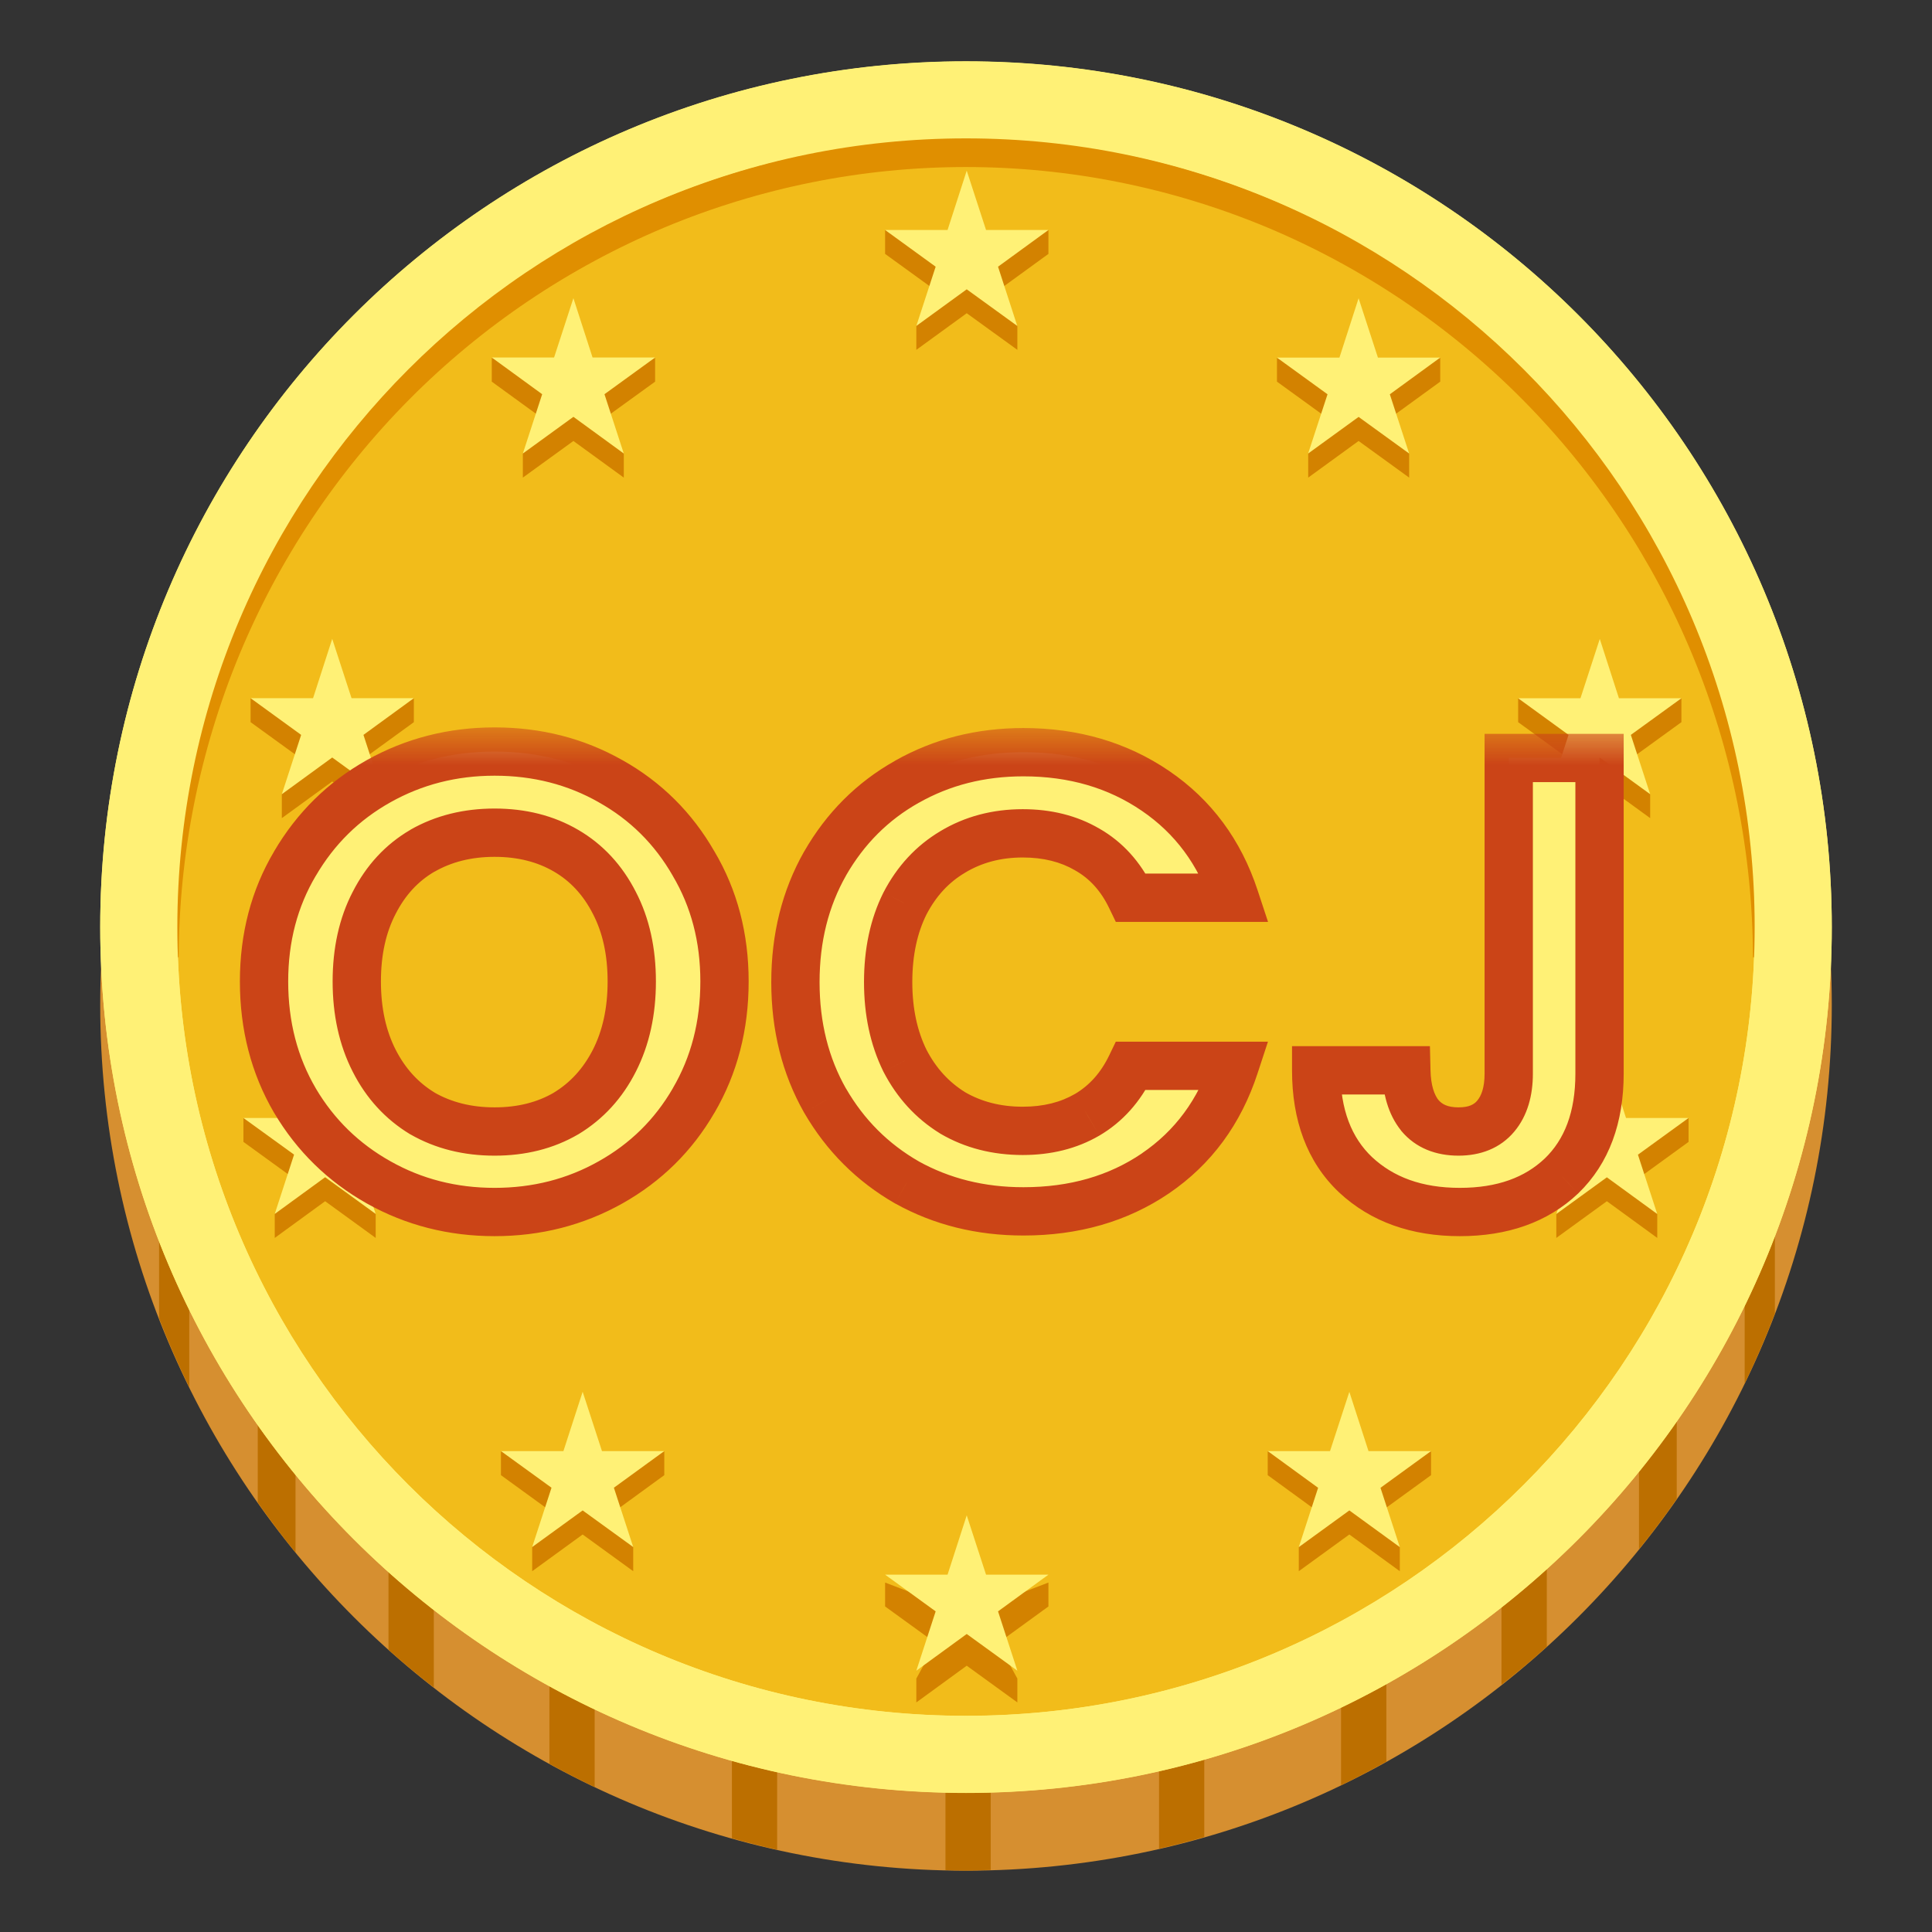 <svg width="24" height="24" viewBox="0 0 24 24" fill="none" xmlns="http://www.w3.org/2000/svg">
<rect x="0" y="0" width="24" height="24" fill="#333333" stroke="none"/>
<path d="M12 23.238C17.94 23.238 22.755 18.423 22.755 12.483C22.755 6.544 17.94 1.729 12 1.729C6.06 1.729 1.245 6.544 1.245 12.483C1.245 18.423 6.06 23.238 12 23.238Z" fill="#D68F30"/>
<path d="M1.976 15.277V16.376C2.089 16.667 2.214 16.953 2.351 17.231V15.277H1.976ZM3.202 17.345V18.665C3.352 18.877 3.508 19.085 3.671 19.286V17.345H3.202ZM4.826 19.07V20.494C5.008 20.657 5.195 20.812 5.389 20.962V19.07H4.826ZM6.825 20.381V21.911C7.009 22.012 7.196 22.108 7.387 22.2V20.381H6.825ZM9.092 21.215V22.835C9.277 22.888 9.465 22.935 9.654 22.978V21.215H9.092ZM11.745 21.504V23.231C11.829 23.233 11.914 23.237 12 23.237C12.103 23.237 12.206 23.231 12.307 23.229V21.504H11.745ZM14.398 21.202V22.965C14.587 22.922 14.775 22.873 14.96 22.82V21.202H14.398ZM16.659 20.357V22.177C16.85 22.085 17.038 21.986 17.222 21.883V20.357H16.659ZM18.652 19.035V20.928C18.845 20.778 19.033 20.62 19.215 20.456V19.035H18.652ZM20.829 17.304H20.36V19.245C20.524 19.042 20.681 18.834 20.829 18.62V17.304ZM22.048 15.229H21.673V17.186C21.81 16.903 21.935 16.612 22.048 16.318V15.229Z" fill="#BC6F00"/>
<path d="M12 22.271C17.94 22.271 22.755 17.456 22.755 11.516C22.755 5.576 17.94 0.761 12 0.761C6.06 0.761 1.245 5.576 1.245 11.516C1.245 17.456 6.06 22.271 12 22.271Z" fill="#FFF176"/>
<path d="M12 21.314C17.411 21.314 21.797 16.927 21.797 11.517C21.797 6.106 17.411 1.72 12 1.72C6.589 1.72 2.203 6.106 2.203 11.517C2.203 16.927 6.589 21.314 12 21.314Z" fill="#F2BC1A"/>
<path d="M2.184 11.891C2.115 10.601 2.338 9.292 2.788 8.066C3.257 6.843 3.975 5.713 4.881 4.753C6.699 2.829 9.339 1.713 12 1.7C14.661 1.715 17.302 2.829 19.117 4.755C20.025 5.713 20.741 6.845 21.21 8.066C21.662 9.294 21.885 10.601 21.814 11.891H21.776C21.772 10.604 21.518 9.33 21.026 8.141C20.534 6.953 19.815 5.872 18.909 4.959C18.003 4.047 16.927 3.322 15.741 2.825C14.555 2.33 13.283 2.075 11.998 2.075C10.713 2.075 9.441 2.33 8.256 2.825C7.07 3.322 5.993 4.047 5.087 4.959C4.181 5.872 3.462 6.953 2.97 8.141C2.479 9.33 2.224 10.604 2.22 11.891H2.184Z" fill="#E08F00"/>
<path d="M12 0.763C6.06 0.763 1.245 5.578 1.245 11.518C1.245 17.458 6.06 22.273 12 22.273C17.94 22.273 22.755 17.458 22.755 11.518C22.755 5.578 17.94 0.763 12 0.763ZM12 21.315C6.589 21.315 2.203 16.929 2.203 11.518C2.203 6.105 6.589 1.719 12 1.719C17.411 1.719 21.797 6.105 21.797 11.516C21.797 16.927 17.411 21.315 12 21.315Z" fill="#FFF176"/>
<path d="M7.123 4.004L7.361 4.741L8.138 4.445V4.741L7.509 5.196L7.749 5.635V5.933L7.123 5.478L6.495 5.933V5.635L6.735 5.196L6.109 4.741V4.445L6.883 4.741L7.123 4.004ZM4.127 8.234L4.367 8.971L5.141 8.675V8.971L4.515 9.426L4.755 9.867V10.163L4.127 9.708L3.501 10.163V9.867L3.741 9.426L3.113 8.971V8.675L3.889 8.971L4.127 8.234ZM4.039 13.448L4.279 14.185L5.053 13.889V14.185L4.427 14.641L4.667 15.081V15.378L4.039 14.922L3.413 15.378V15.081L3.653 14.641L3.024 14.185V13.889L3.801 14.185L4.039 13.448ZM7.238 17.588L7.478 18.325L8.252 18.029V18.325L7.626 18.781L7.866 19.22V19.518L7.238 19.062L6.611 19.518V19.22L6.851 18.781L6.223 18.325V18.029L6.999 18.325L7.238 17.588ZM16.877 4.004L16.639 4.741L15.863 4.445V4.741L16.491 5.196L16.251 5.635V5.933L16.877 5.478L17.505 5.933V5.635L17.265 5.196L17.891 4.741V4.445L17.117 4.741L16.877 4.004ZM19.873 8.234L19.633 8.971L18.859 8.675V8.971L19.485 9.426L19.245 9.867V10.163L19.873 9.708L20.499 10.163V9.867L20.259 9.426L20.887 8.971V8.675L20.111 8.971L19.873 8.234ZM19.961 13.448L19.721 14.185L18.947 13.889V14.185L19.573 14.641L19.333 15.081V15.378L19.961 14.922L20.587 15.378V15.081L20.348 14.641L20.976 14.185V13.889L20.199 14.185L19.961 13.448ZM16.762 17.588L16.523 18.325L15.748 18.029V18.325L16.374 18.781L16.134 19.22V19.518L16.762 19.062L17.389 19.518V19.22L17.149 18.781L17.777 18.325V18.029L17.001 18.325L16.762 17.588Z" fill="#D38200"/>
<path d="M16.762 17.29L17 18.026H17.777L17.149 18.482L17.389 19.219L16.762 18.763L16.134 19.219L16.374 18.482L15.748 18.026H16.522L16.762 17.29ZM19.961 13.151L20.199 13.888H20.976L20.347 14.344L20.587 15.081L19.961 14.625L19.333 15.081L19.573 14.344L18.947 13.888H19.721L19.961 13.151ZM19.873 7.937L20.111 8.674H20.887L20.259 9.129L20.499 9.866L19.873 9.411L19.245 9.866L19.485 9.129L18.859 8.674H19.633L19.873 7.937ZM16.877 3.705L17.117 4.442H17.891L17.265 4.898L17.505 5.634L16.877 5.179L16.25 5.634L16.491 4.898L15.862 4.442H16.639L16.877 3.705Z" fill="#FFF176"/>
<path d="M12.009 19.219L12.249 19.956L13.024 19.659V19.956L12.398 20.411L12.638 20.852V21.148L12.009 20.692L11.383 21.148V20.852L11.623 20.411L10.995 19.956V19.659L11.771 19.956L12.009 19.219Z" fill="#D38200"/>
<path d="M12.009 18.824L12.249 19.561H13.024L12.398 20.017L12.638 20.754L12.009 20.298L11.383 20.754L11.623 20.017L10.995 19.561H11.771L12.009 18.824Z" fill="#FFF176"/>
<path d="M12.009 2.417L12.249 3.154L13.024 2.858V3.154L12.398 3.609L12.638 4.05V4.346L12.009 3.891L11.383 4.346V4.05L11.623 3.609L10.995 3.154V2.858L11.771 3.154L12.009 2.417Z" fill="#D38200"/>
<path d="M12.009 2.12L12.249 2.857H13.024L12.398 3.313L12.637 4.049L12.009 3.594L11.383 4.049L11.623 3.313L10.995 2.857H11.771L12.009 2.12ZM7.238 17.289L6.999 18.026H6.223L6.851 18.481L6.611 19.218L7.238 18.763L7.866 19.218L7.626 18.481L8.252 18.026H7.478L7.238 17.289ZM4.039 13.151L3.801 13.888H3.024L3.653 14.343L3.413 15.08L4.039 14.624L4.667 15.08L4.427 14.343L5.053 13.888H4.279L4.039 13.151ZM4.127 7.936L3.889 8.673H3.113L3.741 9.129L3.501 9.866L4.127 9.41L4.755 9.866L4.515 9.129L5.141 8.673H4.367L4.127 7.936ZM7.123 3.704L6.883 4.441H6.109L6.735 4.897L6.495 5.634L7.123 5.178L7.749 5.634L7.509 4.897L8.138 4.441H7.361L7.123 3.704Z" fill="#FFF176"/>
<mask id="path-13-outside-1_1388_11034" maskUnits="userSpaceOnUse" x="2" y="9" width="19" height="7" fill="black">
<rect fill="white" x="2" y="9" width="19" height="7"/>
<path d="M6.144 15.056C5.621 15.056 5.141 14.933 4.704 14.688C4.267 14.443 3.92 14.104 3.664 13.672C3.408 13.235 3.28 12.741 3.28 12.192C3.28 11.648 3.408 11.16 3.664 10.728C3.92 10.291 4.267 9.949 4.704 9.704C5.141 9.459 5.621 9.336 6.144 9.336C6.672 9.336 7.152 9.459 7.584 9.704C8.021 9.949 8.365 10.291 8.616 10.728C8.872 11.16 9 11.648 9 12.192C9 12.741 8.872 13.235 8.616 13.672C8.365 14.104 8.021 14.443 7.584 14.688C7.147 14.933 6.667 15.056 6.144 15.056ZM6.144 14.056C6.48 14.056 6.776 13.981 7.032 13.832C7.288 13.677 7.488 13.459 7.632 13.176C7.776 12.893 7.848 12.565 7.848 12.192C7.848 11.819 7.776 11.493 7.632 11.216C7.488 10.933 7.288 10.717 7.032 10.568C6.776 10.419 6.48 10.344 6.144 10.344C5.808 10.344 5.509 10.419 5.248 10.568C4.992 10.717 4.792 10.933 4.648 11.216C4.504 11.493 4.432 11.819 4.432 12.192C4.432 12.565 4.504 12.893 4.648 13.176C4.792 13.459 4.992 13.677 5.248 13.832C5.509 13.981 5.808 14.056 6.144 14.056ZM9.881 12.2C9.881 11.651 10.004 11.16 10.249 10.728C10.5 10.291 10.839 9.952 11.265 9.712C11.697 9.467 12.18 9.344 12.713 9.344C13.337 9.344 13.884 9.504 14.353 9.824C14.823 10.144 15.151 10.587 15.337 11.152H14.049C13.921 10.885 13.74 10.685 13.505 10.552C13.276 10.419 13.009 10.352 12.705 10.352C12.38 10.352 12.089 10.429 11.833 10.584C11.583 10.733 11.385 10.947 11.241 11.224C11.103 11.501 11.033 11.827 11.033 12.2C11.033 12.568 11.103 12.893 11.241 13.176C11.385 13.453 11.583 13.669 11.833 13.824C12.089 13.973 12.38 14.048 12.705 14.048C13.009 14.048 13.276 13.981 13.505 13.848C13.74 13.709 13.921 13.507 14.049 13.24H15.337C15.151 13.811 14.823 14.256 14.353 14.576C13.889 14.891 13.343 15.048 12.713 15.048C12.18 15.048 11.697 14.928 11.265 14.688C10.839 14.443 10.5 14.104 10.249 13.672C10.004 13.24 9.881 12.749 9.881 12.2ZM19.87 9.416V13.336C19.87 13.88 19.712 14.304 19.398 14.608C19.083 14.907 18.662 15.056 18.134 15.056C17.601 15.056 17.169 14.901 16.838 14.592C16.512 14.283 16.35 13.851 16.35 13.296H17.47C17.475 13.536 17.531 13.723 17.638 13.856C17.75 13.989 17.91 14.056 18.118 14.056C18.32 14.056 18.475 13.992 18.582 13.864C18.689 13.736 18.742 13.56 18.742 13.336V9.416H19.87Z"/>
</mask>
<path d="M6.144 15.056C5.621 15.056 5.141 14.933 4.704 14.688C4.267 14.443 3.92 14.104 3.664 13.672C3.408 13.235 3.28 12.741 3.28 12.192C3.28 11.648 3.408 11.16 3.664 10.728C3.92 10.291 4.267 9.949 4.704 9.704C5.141 9.459 5.621 9.336 6.144 9.336C6.672 9.336 7.152 9.459 7.584 9.704C8.021 9.949 8.365 10.291 8.616 10.728C8.872 11.16 9 11.648 9 12.192C9 12.741 8.872 13.235 8.616 13.672C8.365 14.104 8.021 14.443 7.584 14.688C7.147 14.933 6.667 15.056 6.144 15.056ZM6.144 14.056C6.48 14.056 6.776 13.981 7.032 13.832C7.288 13.677 7.488 13.459 7.632 13.176C7.776 12.893 7.848 12.565 7.848 12.192C7.848 11.819 7.776 11.493 7.632 11.216C7.488 10.933 7.288 10.717 7.032 10.568C6.776 10.419 6.48 10.344 6.144 10.344C5.808 10.344 5.509 10.419 5.248 10.568C4.992 10.717 4.792 10.933 4.648 11.216C4.504 11.493 4.432 11.819 4.432 12.192C4.432 12.565 4.504 12.893 4.648 13.176C4.792 13.459 4.992 13.677 5.248 13.832C5.509 13.981 5.808 14.056 6.144 14.056ZM9.881 12.2C9.881 11.651 10.004 11.16 10.249 10.728C10.5 10.291 10.839 9.952 11.265 9.712C11.697 9.467 12.18 9.344 12.713 9.344C13.337 9.344 13.884 9.504 14.353 9.824C14.823 10.144 15.151 10.587 15.337 11.152H14.049C13.921 10.885 13.74 10.685 13.505 10.552C13.276 10.419 13.009 10.352 12.705 10.352C12.38 10.352 12.089 10.429 11.833 10.584C11.583 10.733 11.385 10.947 11.241 11.224C11.103 11.501 11.033 11.827 11.033 12.2C11.033 12.568 11.103 12.893 11.241 13.176C11.385 13.453 11.583 13.669 11.833 13.824C12.089 13.973 12.38 14.048 12.705 14.048C13.009 14.048 13.276 13.981 13.505 13.848C13.74 13.709 13.921 13.507 14.049 13.24H15.337C15.151 13.811 14.823 14.256 14.353 14.576C13.889 14.891 13.343 15.048 12.713 15.048C12.18 15.048 11.697 14.928 11.265 14.688C10.839 14.443 10.5 14.104 10.249 13.672C10.004 13.24 9.881 12.749 9.881 12.2ZM19.87 9.416V13.336C19.87 13.88 19.712 14.304 19.398 14.608C19.083 14.907 18.662 15.056 18.134 15.056C17.601 15.056 17.169 14.901 16.838 14.592C16.512 14.283 16.35 13.851 16.35 13.296H17.47C17.475 13.536 17.531 13.723 17.638 13.856C17.75 13.989 17.91 14.056 18.118 14.056C18.32 14.056 18.475 13.992 18.582 13.864C18.689 13.736 18.742 13.56 18.742 13.336V9.416H19.87Z" fill="#FFF176"/>
<path d="M4.704 14.688L4.851 14.426L4.704 14.688ZM3.664 13.672L3.405 13.824L3.406 13.825L3.664 13.672ZM3.664 10.728L3.922 10.881L3.923 10.88L3.664 10.728ZM4.704 9.704L4.557 9.442L4.557 9.442L4.704 9.704ZM7.584 9.704L7.436 9.965L7.437 9.966L7.584 9.704ZM8.616 10.728L8.356 10.877L8.358 10.881L8.616 10.728ZM8.616 13.672L8.357 13.52L8.357 13.521L8.616 13.672ZM7.584 14.688L7.437 14.426L7.437 14.426L7.584 14.688ZM7.032 13.832L7.183 14.091L7.187 14.089L7.032 13.832ZM7.632 13.176L7.899 13.312L7.899 13.312L7.632 13.176ZM7.632 11.216L7.365 11.352L7.366 11.354L7.632 11.216ZM7.032 10.568L6.881 10.827L6.881 10.827L7.032 10.568ZM5.248 10.568L5.099 10.307L5.097 10.309L5.248 10.568ZM4.648 11.216L4.914 11.354L4.915 11.352L4.648 11.216ZM4.648 13.176L4.915 13.04L4.915 13.04L4.648 13.176ZM5.248 13.832L5.093 14.089L5.099 14.092L5.248 13.832ZM6.144 14.756C5.67 14.756 5.241 14.646 4.851 14.426L4.557 14.95C5.041 15.221 5.572 15.356 6.144 15.356V14.756ZM4.851 14.426C4.46 14.207 4.151 13.906 3.922 13.519L3.406 13.825C3.689 14.302 4.074 14.678 4.557 14.95L4.851 14.426ZM3.923 13.52C3.696 13.133 3.58 12.693 3.58 12.192H2.98C2.98 12.79 3.12 13.336 3.405 13.824L3.923 13.52ZM3.58 12.192C3.58 11.697 3.696 11.263 3.922 10.881L3.406 10.575C3.12 11.057 2.98 11.599 2.98 12.192H3.58ZM3.923 10.88C4.152 10.488 4.46 10.185 4.851 9.966L4.557 9.442C4.073 9.714 3.688 10.094 3.405 10.576L3.923 10.88ZM4.851 9.966C5.241 9.747 5.67 9.636 6.144 9.636V9.036C5.572 9.036 5.041 9.171 4.557 9.442L4.851 9.966ZM6.144 9.636C6.623 9.636 7.052 9.747 7.436 9.965L7.732 9.443C7.252 9.171 6.721 9.036 6.144 9.036V9.636ZM7.437 9.966C7.827 10.184 8.132 10.487 8.356 10.877L8.876 10.579C8.599 10.095 8.216 9.714 7.731 9.442L7.437 9.966ZM8.358 10.881C8.584 11.263 8.7 11.697 8.7 12.192H9.3C9.3 11.599 9.16 11.057 8.874 10.575L8.358 10.881ZM8.7 12.192C8.7 12.693 8.584 13.133 8.357 13.52L8.875 13.824C9.16 13.336 9.3 12.79 9.3 12.192H8.7ZM8.357 13.521C8.133 13.907 7.828 14.207 7.437 14.426L7.731 14.95C8.215 14.678 8.598 14.301 8.875 13.823L8.357 13.521ZM7.437 14.426C7.047 14.646 6.618 14.756 6.144 14.756V15.356C6.716 15.356 7.247 15.221 7.731 14.95L7.437 14.426ZM6.144 14.356C6.526 14.356 6.875 14.271 7.183 14.091L6.881 13.573C6.677 13.692 6.434 13.756 6.144 13.756V14.356ZM7.187 14.089C7.494 13.903 7.732 13.642 7.899 13.312L7.365 13.04C7.244 13.276 7.082 13.451 6.877 13.575L7.187 14.089ZM7.899 13.312C8.068 12.98 8.148 12.604 8.148 12.192H7.548C7.548 12.526 7.484 12.806 7.365 13.04L7.899 13.312ZM8.148 12.192C8.148 11.78 8.068 11.405 7.898 11.078L7.366 11.354C7.484 11.581 7.548 11.857 7.548 12.192H8.148ZM7.899 11.08C7.731 10.75 7.492 10.489 7.183 10.309L6.881 10.827C7.084 10.945 7.245 11.117 7.365 11.352L7.899 11.08ZM7.183 10.309C6.875 10.129 6.526 10.044 6.144 10.044V10.644C6.434 10.644 6.677 10.708 6.881 10.827L7.183 10.309ZM6.144 10.044C5.762 10.044 5.411 10.129 5.099 10.307L5.397 10.829C5.608 10.708 5.854 10.644 6.144 10.644V10.044ZM5.097 10.309C4.788 10.489 4.549 10.75 4.381 11.08L4.915 11.352C5.035 11.117 5.196 10.945 5.399 10.827L5.097 10.309ZM4.382 11.078C4.212 11.405 4.132 11.78 4.132 12.192H4.732C4.732 11.857 4.796 11.581 4.914 11.354L4.382 11.078ZM4.132 12.192C4.132 12.604 4.212 12.98 4.381 13.312L4.915 13.04C4.796 12.806 4.732 12.526 4.732 12.192H4.132ZM4.381 13.312C4.548 13.642 4.786 13.903 5.093 14.089L5.403 13.575C5.198 13.451 5.036 13.276 4.915 13.04L4.381 13.312ZM5.099 14.092C5.411 14.271 5.762 14.356 6.144 14.356V13.756C5.854 13.756 5.608 13.692 5.397 13.572L5.099 14.092ZM10.249 10.728L9.989 10.579L9.988 10.58L10.249 10.728ZM11.265 9.712L11.412 9.973L11.413 9.973L11.265 9.712ZM15.337 11.152V11.452H15.752L15.622 11.058L15.337 11.152ZM14.049 11.152L13.779 11.282L13.861 11.452H14.049V11.152ZM13.505 10.552L13.354 10.811L13.357 10.813L13.505 10.552ZM11.833 10.584L11.987 10.842L11.988 10.841L11.833 10.584ZM11.241 11.224L10.975 11.086L10.973 11.09L11.241 11.224ZM11.241 13.176L10.972 13.308L10.975 13.314L11.241 13.176ZM11.833 13.824L11.676 14.079L11.682 14.083L11.833 13.824ZM13.505 13.848L13.656 14.107L13.658 14.106L13.505 13.848ZM14.049 13.24V12.94H13.861L13.779 13.11L14.049 13.24ZM15.337 13.24L15.622 13.333L15.751 12.94H15.337V13.24ZM14.353 14.576L14.522 14.824L14.522 14.824L14.353 14.576ZM11.265 14.688L11.116 14.948L11.12 14.95L11.265 14.688ZM10.249 13.672L9.988 13.82L9.99 13.823L10.249 13.672ZM10.181 12.2C10.181 11.697 10.293 11.258 10.51 10.876L9.988 10.58C9.715 11.062 9.581 11.604 9.581 12.2H10.181ZM10.509 10.877C10.734 10.485 11.034 10.186 11.412 9.973L11.118 9.451C10.643 9.718 10.266 10.096 9.989 10.579L10.509 10.877ZM11.413 9.973C11.797 9.755 12.228 9.644 12.713 9.644V9.044C12.132 9.044 11.598 9.178 11.117 9.451L11.413 9.973ZM12.713 9.644C13.283 9.644 13.77 9.789 14.184 10.072L14.522 9.576C13.998 9.219 13.391 9.044 12.713 9.044V9.644ZM14.184 10.072C14.596 10.353 14.885 10.74 15.052 11.246L15.622 11.058C15.416 10.433 15.049 9.935 14.522 9.576L14.184 10.072ZM15.337 10.852H14.049V11.452H15.337V10.852ZM14.32 11.022C14.168 10.706 13.946 10.458 13.653 10.291L13.357 10.813C13.534 10.913 13.675 11.065 13.779 11.282L14.32 11.022ZM13.656 10.293C13.375 10.129 13.054 10.052 12.705 10.052V10.652C12.964 10.652 13.177 10.708 13.354 10.811L13.656 10.293ZM12.705 10.052C12.33 10.052 11.985 10.142 11.678 10.327L11.988 10.841C12.194 10.717 12.43 10.652 12.705 10.652V10.052ZM11.68 10.326C11.378 10.506 11.143 10.762 10.975 11.086L11.508 11.362C11.628 11.131 11.787 10.96 11.987 10.842L11.68 10.326ZM10.973 11.09C10.81 11.416 10.733 11.79 10.733 12.2H11.333C11.333 11.864 11.396 11.586 11.51 11.358L10.973 11.09ZM10.733 12.2C10.733 12.606 10.81 12.978 10.972 13.308L11.511 13.044C11.395 12.809 11.333 12.53 11.333 12.2H10.733ZM10.975 13.314C11.142 13.637 11.376 13.894 11.676 14.079L11.991 13.569C11.789 13.444 11.628 13.27 11.508 13.038L10.975 13.314ZM11.682 14.083C11.988 14.262 12.332 14.348 12.705 14.348V13.748C12.428 13.748 12.19 13.685 11.984 13.565L11.682 14.083ZM12.705 14.348C13.054 14.348 13.375 14.271 13.656 14.107L13.354 13.589C13.177 13.692 12.964 13.748 12.705 13.748V14.348ZM13.658 14.106C13.948 13.935 14.168 13.685 14.32 13.37L13.779 13.11C13.674 13.328 13.532 13.484 13.353 13.59L13.658 14.106ZM14.049 13.54H15.337V12.94H14.049V13.54ZM15.052 13.147C14.885 13.658 14.596 14.048 14.184 14.328L14.522 14.824C15.05 14.464 15.416 13.963 15.622 13.333L15.052 13.147ZM14.185 14.328C13.777 14.605 13.29 14.748 12.713 14.748V15.348C13.395 15.348 14.002 15.177 14.522 14.824L14.185 14.328ZM12.713 14.748C12.227 14.748 11.795 14.639 11.411 14.426L11.12 14.95C11.6 15.217 12.133 15.348 12.713 15.348V14.748ZM11.415 14.428C11.034 14.209 10.733 13.909 10.509 13.521L9.99 13.823C10.266 14.299 10.643 14.676 11.116 14.948L11.415 14.428ZM10.51 13.524C10.293 13.142 10.181 12.703 10.181 12.2H9.581C9.581 12.796 9.715 13.338 9.988 13.82L10.51 13.524ZM19.87 9.416H20.17V9.116H19.87V9.416ZM19.398 14.608L19.604 14.826L19.606 14.824L19.398 14.608ZM16.838 14.592L16.631 14.809L16.633 14.811L16.838 14.592ZM16.35 13.296V12.996H16.05V13.296H16.35ZM17.47 13.296L17.77 13.289L17.763 12.996H17.47V13.296ZM17.638 13.856L17.404 14.043L17.408 14.049L17.638 13.856ZM18.582 13.864L18.812 14.056L18.812 14.056L18.582 13.864ZM18.742 9.416V9.116H18.442V9.416H18.742ZM19.57 9.416V13.336H20.17V9.416H19.57ZM19.57 13.336C19.57 13.82 19.432 14.158 19.189 14.392L19.606 14.824C19.993 14.45 20.17 13.94 20.17 13.336H19.57ZM19.191 14.39C18.944 14.625 18.603 14.756 18.134 14.756V15.356C18.721 15.356 19.222 15.188 19.604 14.826L19.191 14.39ZM18.134 14.756C17.662 14.756 17.308 14.621 17.043 14.373L16.633 14.811C17.029 15.181 17.539 15.356 18.134 15.356V14.756ZM17.045 14.375C16.792 14.135 16.65 13.789 16.65 13.296H16.05C16.05 13.912 16.233 14.431 16.631 14.809L17.045 14.375ZM16.35 13.596H17.47V12.996H16.35V13.596ZM17.17 13.303C17.176 13.582 17.242 13.841 17.404 14.043L17.872 13.669C17.82 13.604 17.774 13.49 17.77 13.289L17.17 13.303ZM17.408 14.049C17.588 14.264 17.84 14.356 18.118 14.356V13.756C17.98 13.756 17.911 13.715 17.868 13.663L17.408 14.049ZM18.118 14.356C18.388 14.356 18.636 14.267 18.812 14.056L18.351 13.672C18.314 13.717 18.253 13.756 18.118 13.756V14.356ZM18.812 14.056C18.977 13.858 19.042 13.606 19.042 13.336H18.442C18.442 13.514 18.4 13.614 18.351 13.672L18.812 14.056ZM19.042 13.336V9.416H18.442V13.336H19.042ZM18.742 9.716H19.87V9.116H18.742V9.716Z" fill="#CB4417" mask="url(#path-13-outside-1_1388_11034)"/>
</svg>
